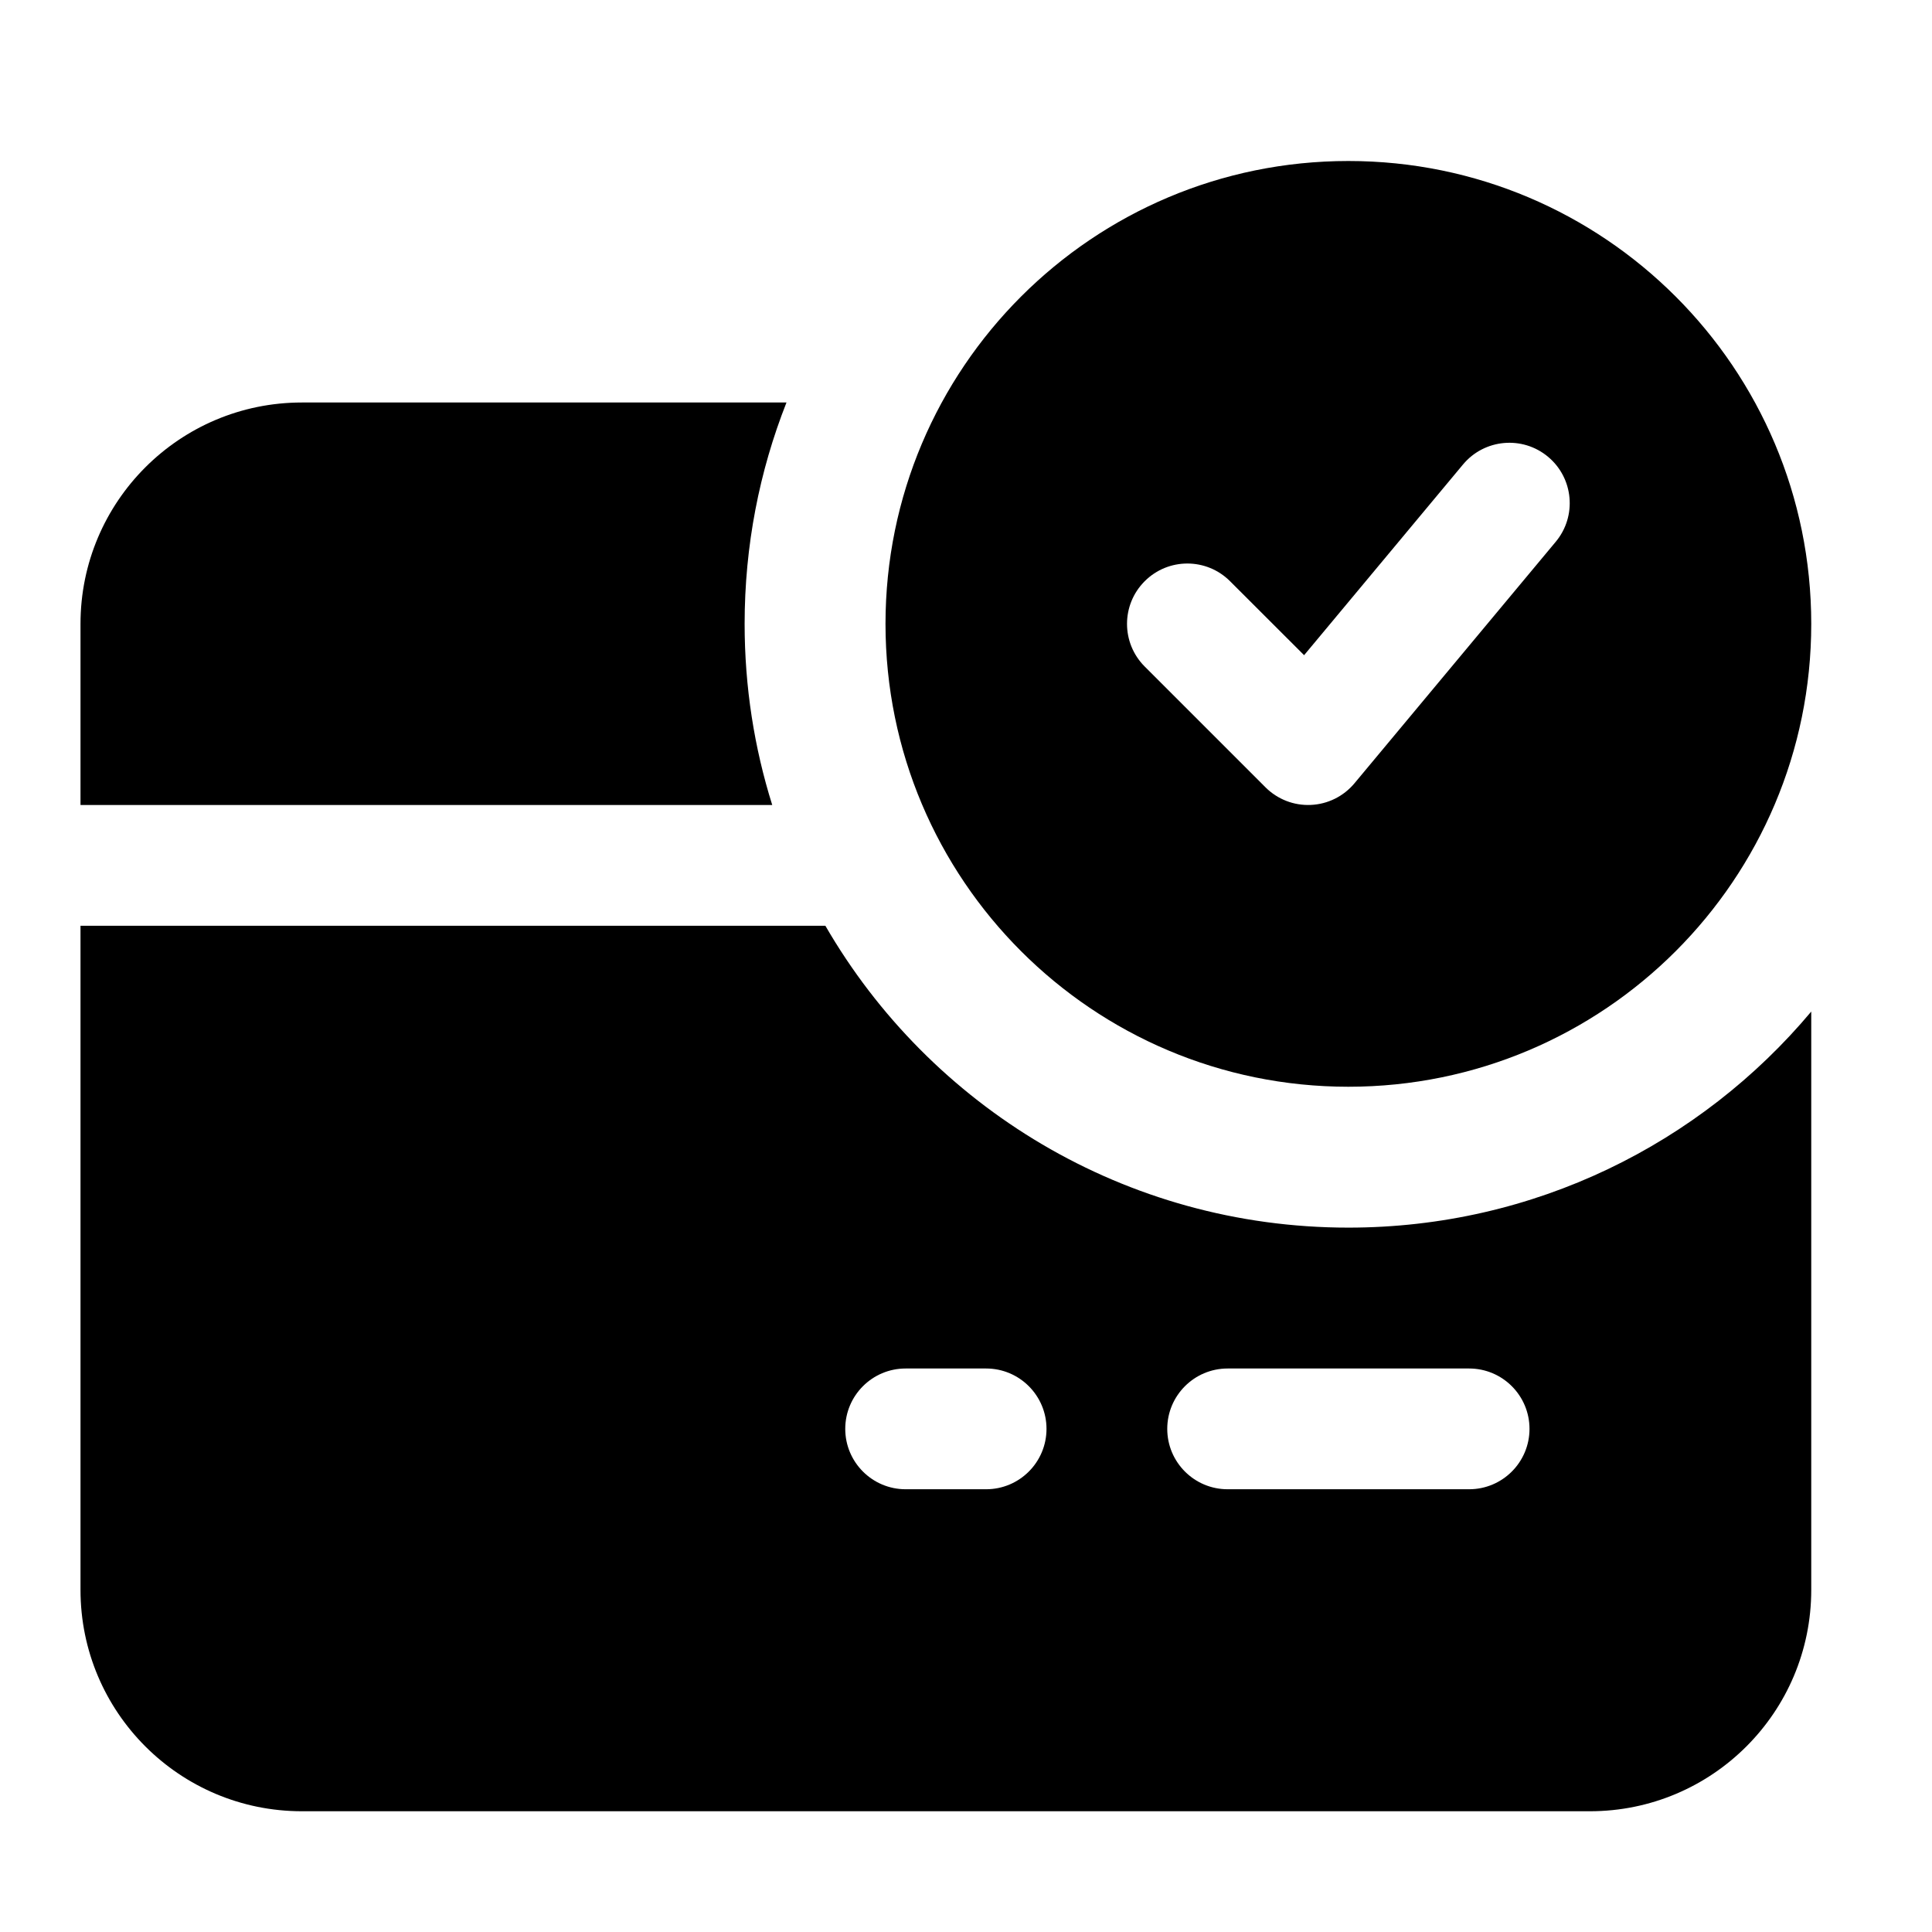 <svg width="24" height="24" viewBox="0 0 24 24" xmlns="http://www.w3.org/2000/svg">
    <path fill-rule="evenodd" clip-rule="evenodd" d="M16.75 2C13.574 2 11 4.574 11 7.75C11 10.926 13.574 13.5 16.75 13.5C19.926 13.5 22.5 10.926 22.5 7.75C22.5 4.574 19.926 2 16.75 2ZM19.326 6.73C19.591 6.412 19.548 5.939 19.23 5.674C18.912 5.409 18.439 5.452 18.174 5.77L16.2 8.139L15.28 7.22C14.987 6.927 14.513 6.927 14.22 7.22C13.927 7.513 13.927 7.987 14.22 8.28L15.72 9.78C15.869 9.929 16.073 10.009 16.284 9.999C16.494 9.99 16.691 9.892 16.826 9.73L19.326 6.73Z"/>
    <path fill-rule="evenodd" clip-rule="evenodd" d="M9.77 5C9.434 5.851 9.25 6.779 9.25 7.75C9.25 8.534 9.37 9.29 9.593 10H1.016C1.011 10 1.005 10 1 10V7.75C1 6.231 2.231 5 3.75 5H9.77ZM1 11.5V19.75C1 21.269 2.231 22.5 3.75 22.5H19.75C21.269 22.5 22.5 21.269 22.5 19.75V12.566C21.124 14.207 19.059 15.25 16.75 15.25C13.974 15.25 11.55 13.742 10.253 11.5H1.016C1.011 11.5 1.005 11.5 1 11.5ZM10.5 17.75C10.5 17.336 10.836 17 11.25 17H12.25C12.664 17 13 17.336 13 17.75C13 18.164 12.664 18.5 12.25 18.5H11.25C10.836 18.5 10.5 18.164 10.5 17.75ZM14.5 17.75C14.5 17.336 14.836 17 15.25 17H18.25C18.664 17 19 17.336 19 17.75C19 18.164 18.664 18.5 18.25 18.5H15.25C14.836 18.5 14.5 18.164 14.5 17.75Z"/>
</svg>
